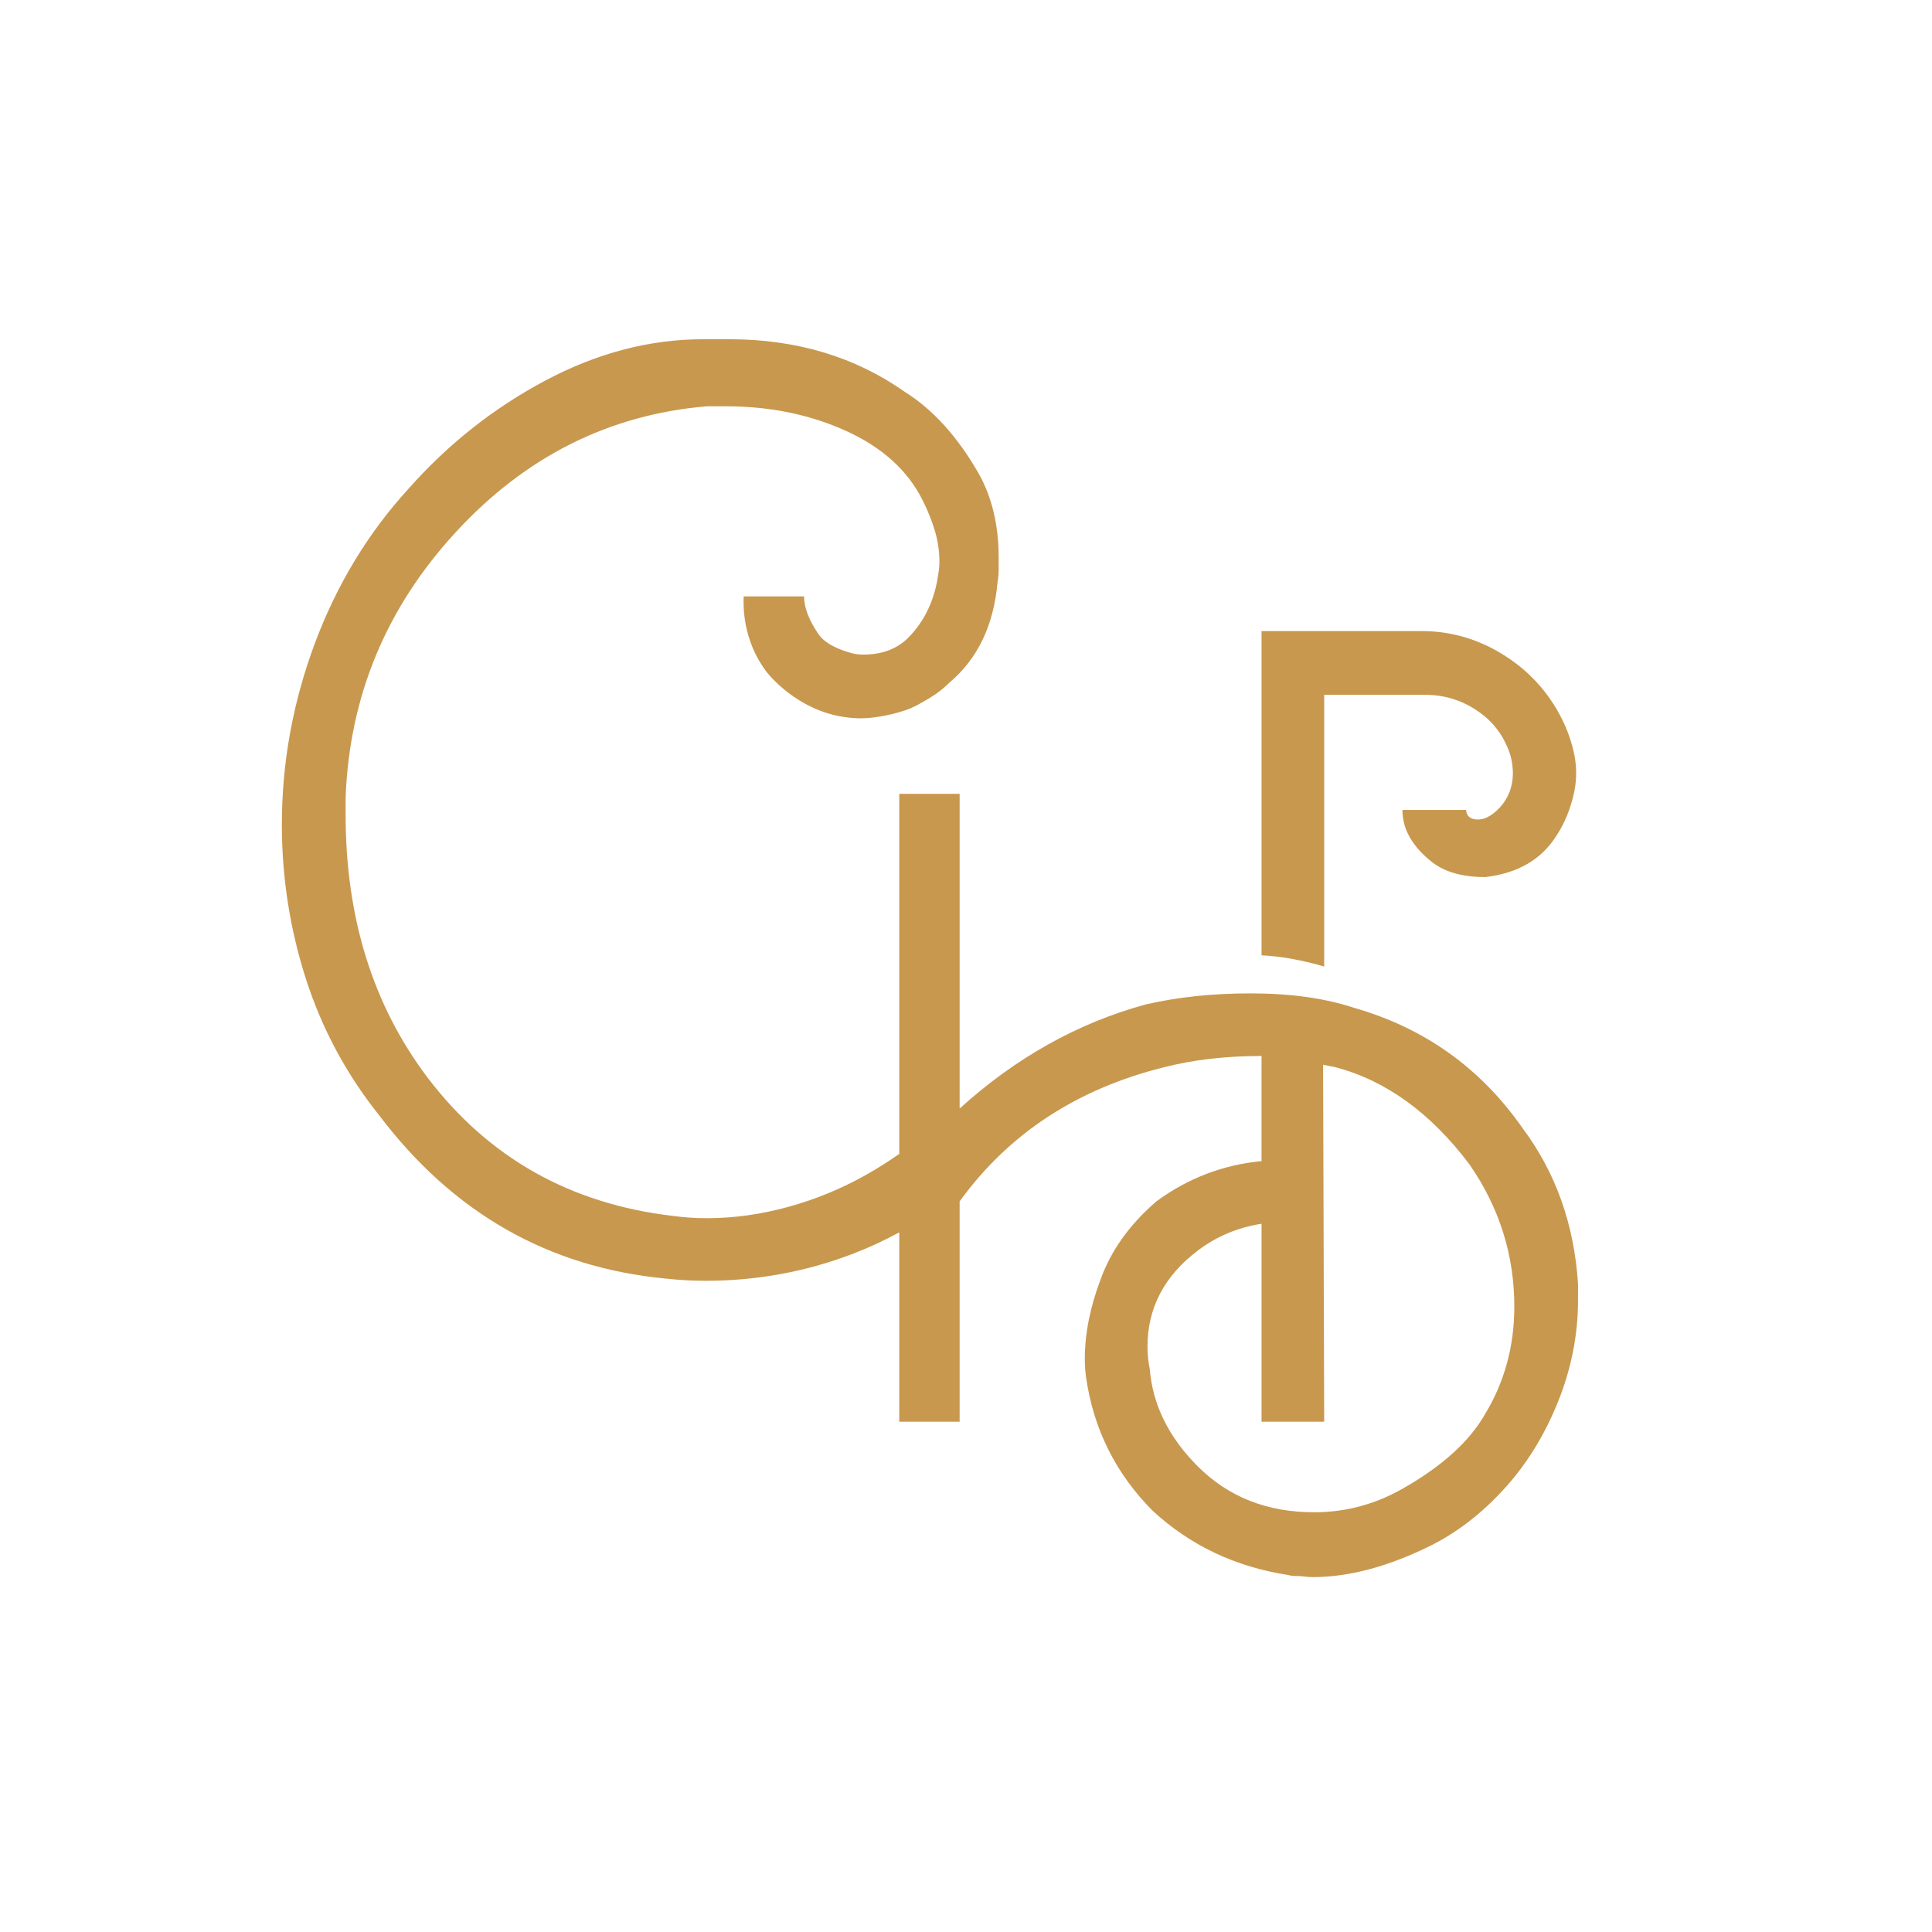 <?xml version="1.0" encoding="UTF-8" standalone="no"?>
<!-- Created with Inkscape (http://www.inkscape.org/) -->

<svg
   version="1.1"
   id="svg2"
   width="1333.333"
   height="1333.333"
   viewBox="0 0 1333.333 1333.333"
   sodipodi:docname="logo-chelbay-1.ai"
   xmlns:inkscape="http://www.inkscape.org/namespaces/inkscape"
   xmlns:sodipodi="http://sodipodi.sourceforge.net/DTD/sodipodi-0.dtd"
   xmlns="http://www.w3.org/2000/svg"
   xmlns:svg="http://www.w3.org/2000/svg">
  <defs
     id="defs6">
    <clipPath
       clipPathUnits="userSpaceOnUse"
       id="clipPath16">
      <path
         d="M 0,1000 H 1000 V 0 H 0 Z"
         id="path14" />
    </clipPath>
  </defs>
  <sodipodi:namedview
     id="namedview4"
     pagecolor="#ffffff"
     bordercolor="#000000"
     borderopacity="0.25"
     inkscape:showpageshadow="2"
     inkscape:pageopacity="0.0"
     inkscape:pagecheckerboard="0"
     inkscape:deskcolor="#d1d1d1" />
  <g
     id="g8"
     inkscape:groupmode="layer"
     inkscape:label="logo-chelbay-1"
     transform="matrix(1.333,0,0,-1.333,0,1333.333)">
    <g
       id="g10">
      <g
         id="g12"
         clip-path="url(#clipPath16)">
        <g
           id="g18"
           transform="translate(673,503)">
          <path
             d="m 0,0 c -2.835,0.589 -6.706,1.384 -11.895,1.984 -3.182,0.369 -5.903,0.554 -7.967,0.653 v 167.897 h 82.805 c 17.733,0 34.078,-5.603 48.932,-16.782 10.41,-7.835 16.491,-16.46 19.492,-21.157 6.482,-10.147 8.953,-18.996 9.633,-21.595 0.814,-3.116 1.885,-7.316 2,-13 0.15,-7.41 -1.41,-12.956 -2.456,-16.561 -2.742,-9.458 -7.001,-15.721 -8.108,-17.431 C 124.674,52.032 112.543,45.093 95.941,43.165 84.377,43.165 75.279,45.684 68.7,50.695 58.316,58.791 53.074,67.863 53.074,77.912 H 86.072 C 86.089,77.213 86.229,76.047 87,75 c 1.646,-2.236 4.897,-2.058 6,-2 0.874,0.046 3.361,0.292 7,3 5.085,3.785 7.394,8.642 8,10 2.881,6.453 2.305,12.276 2,15 -0.576,5.157 -2.27,8.825 -3.385,11.188 -0.889,1.885 -4.205,8.933 -11.855,14.939 -8.841,6.939 -18.864,10.408 -30.07,10.408 H 12.571 V -3.146 C 7.718,-1.723 3.453,-0.717 0,0 M 95.941,-234.728 C 87.82,-249.017 73.531,-261.943 53.074,-273.534 38.837,-281.63 23.57,-285.69 7.328,-285.69 c -24.312,0 -44.358,7.916 -60.188,23.747 -15.061,15.059 -23.336,31.841 -24.878,50.371 -0.772,3.855 -1.182,7.71 -1.182,11.565 0,20.071 8.686,36.674 26.06,49.806 9.663,7.325 20.662,11.951 32.998,13.879 V -238.788 H 12.571 C 12.381,-177.192 12.19,-115.596 12,-54 c 2.126,-0.422 4.253,-0.844 6.379,-1.266 26.215,-6.938 49.395,-23.72 69.441,-50.371 15.472,-22.384 23.182,-46.877 23.182,-73.527 0,-20.457 -5.038,-38.987 -15.061,-55.564 m 19.122,148.211 c -21.64,30.867 -50.579,51.529 -86.867,61.937 -15.059,5.012 -32.998,7.53 -53.866,7.53 -19.686,0 -37.779,-1.928 -54.382,-5.782 -35.157,-9.663 -67.179,-27.602 -96.117,-53.841 V 86.275 h -31.251 v -186.418 c -5.592,-3.936 -11.384,-7.614 -17.413,-10.993 -12.747,-7.144 -26.163,-12.643 -40.246,-16.499 -14.084,-3.855 -28.064,-5.808 -41.942,-5.808 -3.136,0 -6.116,0.103 -8.995,0.308 -2.879,0.18 -5.706,0.489 -8.378,0.849 -53.302,6.193 -95.758,30.12 -127.369,71.805 -28.218,37.419 -42.302,82.779 -42.302,136.055 v 4.343 4.344 c 1.953,52.479 20.971,98.327 57.054,137.494 36.082,39.167 79.412,60.883 129.99,65.149 h 9.817 c 22.77,0 43.536,-4.266 62.246,-12.747 18.709,-8.507 31.918,-20.457 39.628,-35.903 2.725,-5.397 4.832,-10.716 6.374,-15.908 1.542,-5.217 2.313,-10.537 2.313,-15.934 0,-1.927 -0.154,-4.035 -0.565,-6.373 -1.902,-13.493 -7.145,-24.518 -15.625,-32.999 -5.809,-5.783 -13.519,-8.686 -23.182,-8.686 -1.543,0 -2.879,0.102 -4.009,0.308 -1.183,0.18 -2.313,0.463 -3.496,0.848 -7.709,2.339 -12.952,5.423 -15.625,9.278 -5.037,7.324 -7.556,13.903 -7.556,19.686 h -31.251 c -0.261,-5.013 -0.552,-22.455 11.617,-38.807 0,0 12.814,-17.22 35.335,-22.667 6.908,-1.671 13.289,-1.645 13.289,-1.645 3.539,0.014 6.559,0.377 8.07,0.591 2.723,0.386 5.345,0.874 7.812,1.439 2.518,0.591 4.934,1.26 7.247,2.031 2.313,0.771 4.524,1.747 6.683,2.903 2.107,1.157 4.112,2.313 6.065,3.47 1.953,1.156 3.751,2.39 5.5,3.752 1.747,1.362 3.392,2.801 4.934,4.343 14.648,12.362 22.923,29.735 24.878,52.12 0.411,2.313 0.564,4.42 0.564,6.373 v 6.348 c 0,16.602 -3.443,31.071 -10.382,43.433 -10.846,18.915 -23.541,32.999 -38.242,42.251 -25.854,18.144 -56.128,27.216 -90.874,27.216 h -13.313 c -27.807,0 -55.1,-7.145 -81.931,-21.408 -26.831,-14.289 -50.474,-32.999 -70.932,-56.155 -20.817,-22.795 -36.956,-49.42 -48.367,-79.9 -11.359,-30.506 -17.064,-61.757 -17.064,-93.805 0,-27.396 4.163,-54.047 12.438,-79.901 8.327,-25.854 20.971,-49.395 37.933,-70.623 38.241,-50.552 87.637,-78.745 148.237,-84.527 6.939,-0.771 13.878,-1.157 20.816,-1.157 26.626,0 52.223,4.729 76.741,14.187 8.172,3.152 15.976,6.808 23.478,10.88 v -98.004 h 31.251 v 114.056 c 25.442,35.106 60.807,58.288 105.935,69.466 15.06,3.856 31.868,5.809 50.372,5.809 v -54.433 c -20.046,-1.926 -38.19,-8.891 -54.433,-20.842 -13.877,-11.976 -23.541,-25.469 -28.937,-40.529 -5.398,-14.289 -8.122,-27.987 -8.122,-41.094 0,-3.11 0.206,-6.194 0.617,-9.278 3.855,-27.011 15.421,-50.166 34.695,-69.467 19.326,-17.757 42.508,-28.757 69.492,-32.998 1.542,-0.385 3.084,-0.591 4.626,-0.591 1.542,0 3.032,-0.077 4.369,-0.283 1.336,-0.206 2.776,-0.282 4.318,-0.282 18.915,0 39.578,5.576 61.937,16.781 13.518,6.94 26.007,16.705 37.367,29.247 11.411,12.541 20.56,27.396 27.499,44.564 6.939,17.167 10.434,34.823 10.434,52.993 v 2.596 2.903 2.596 c -1.953,30.866 -11.564,57.902 -28.937,81.057"
             style="fill:#c8984e;fill-opacity:1;fill-rule:nonzero;stroke:none"
             id="path20" />
        </g>
      </g>
    </g>
  </g>
</svg>
